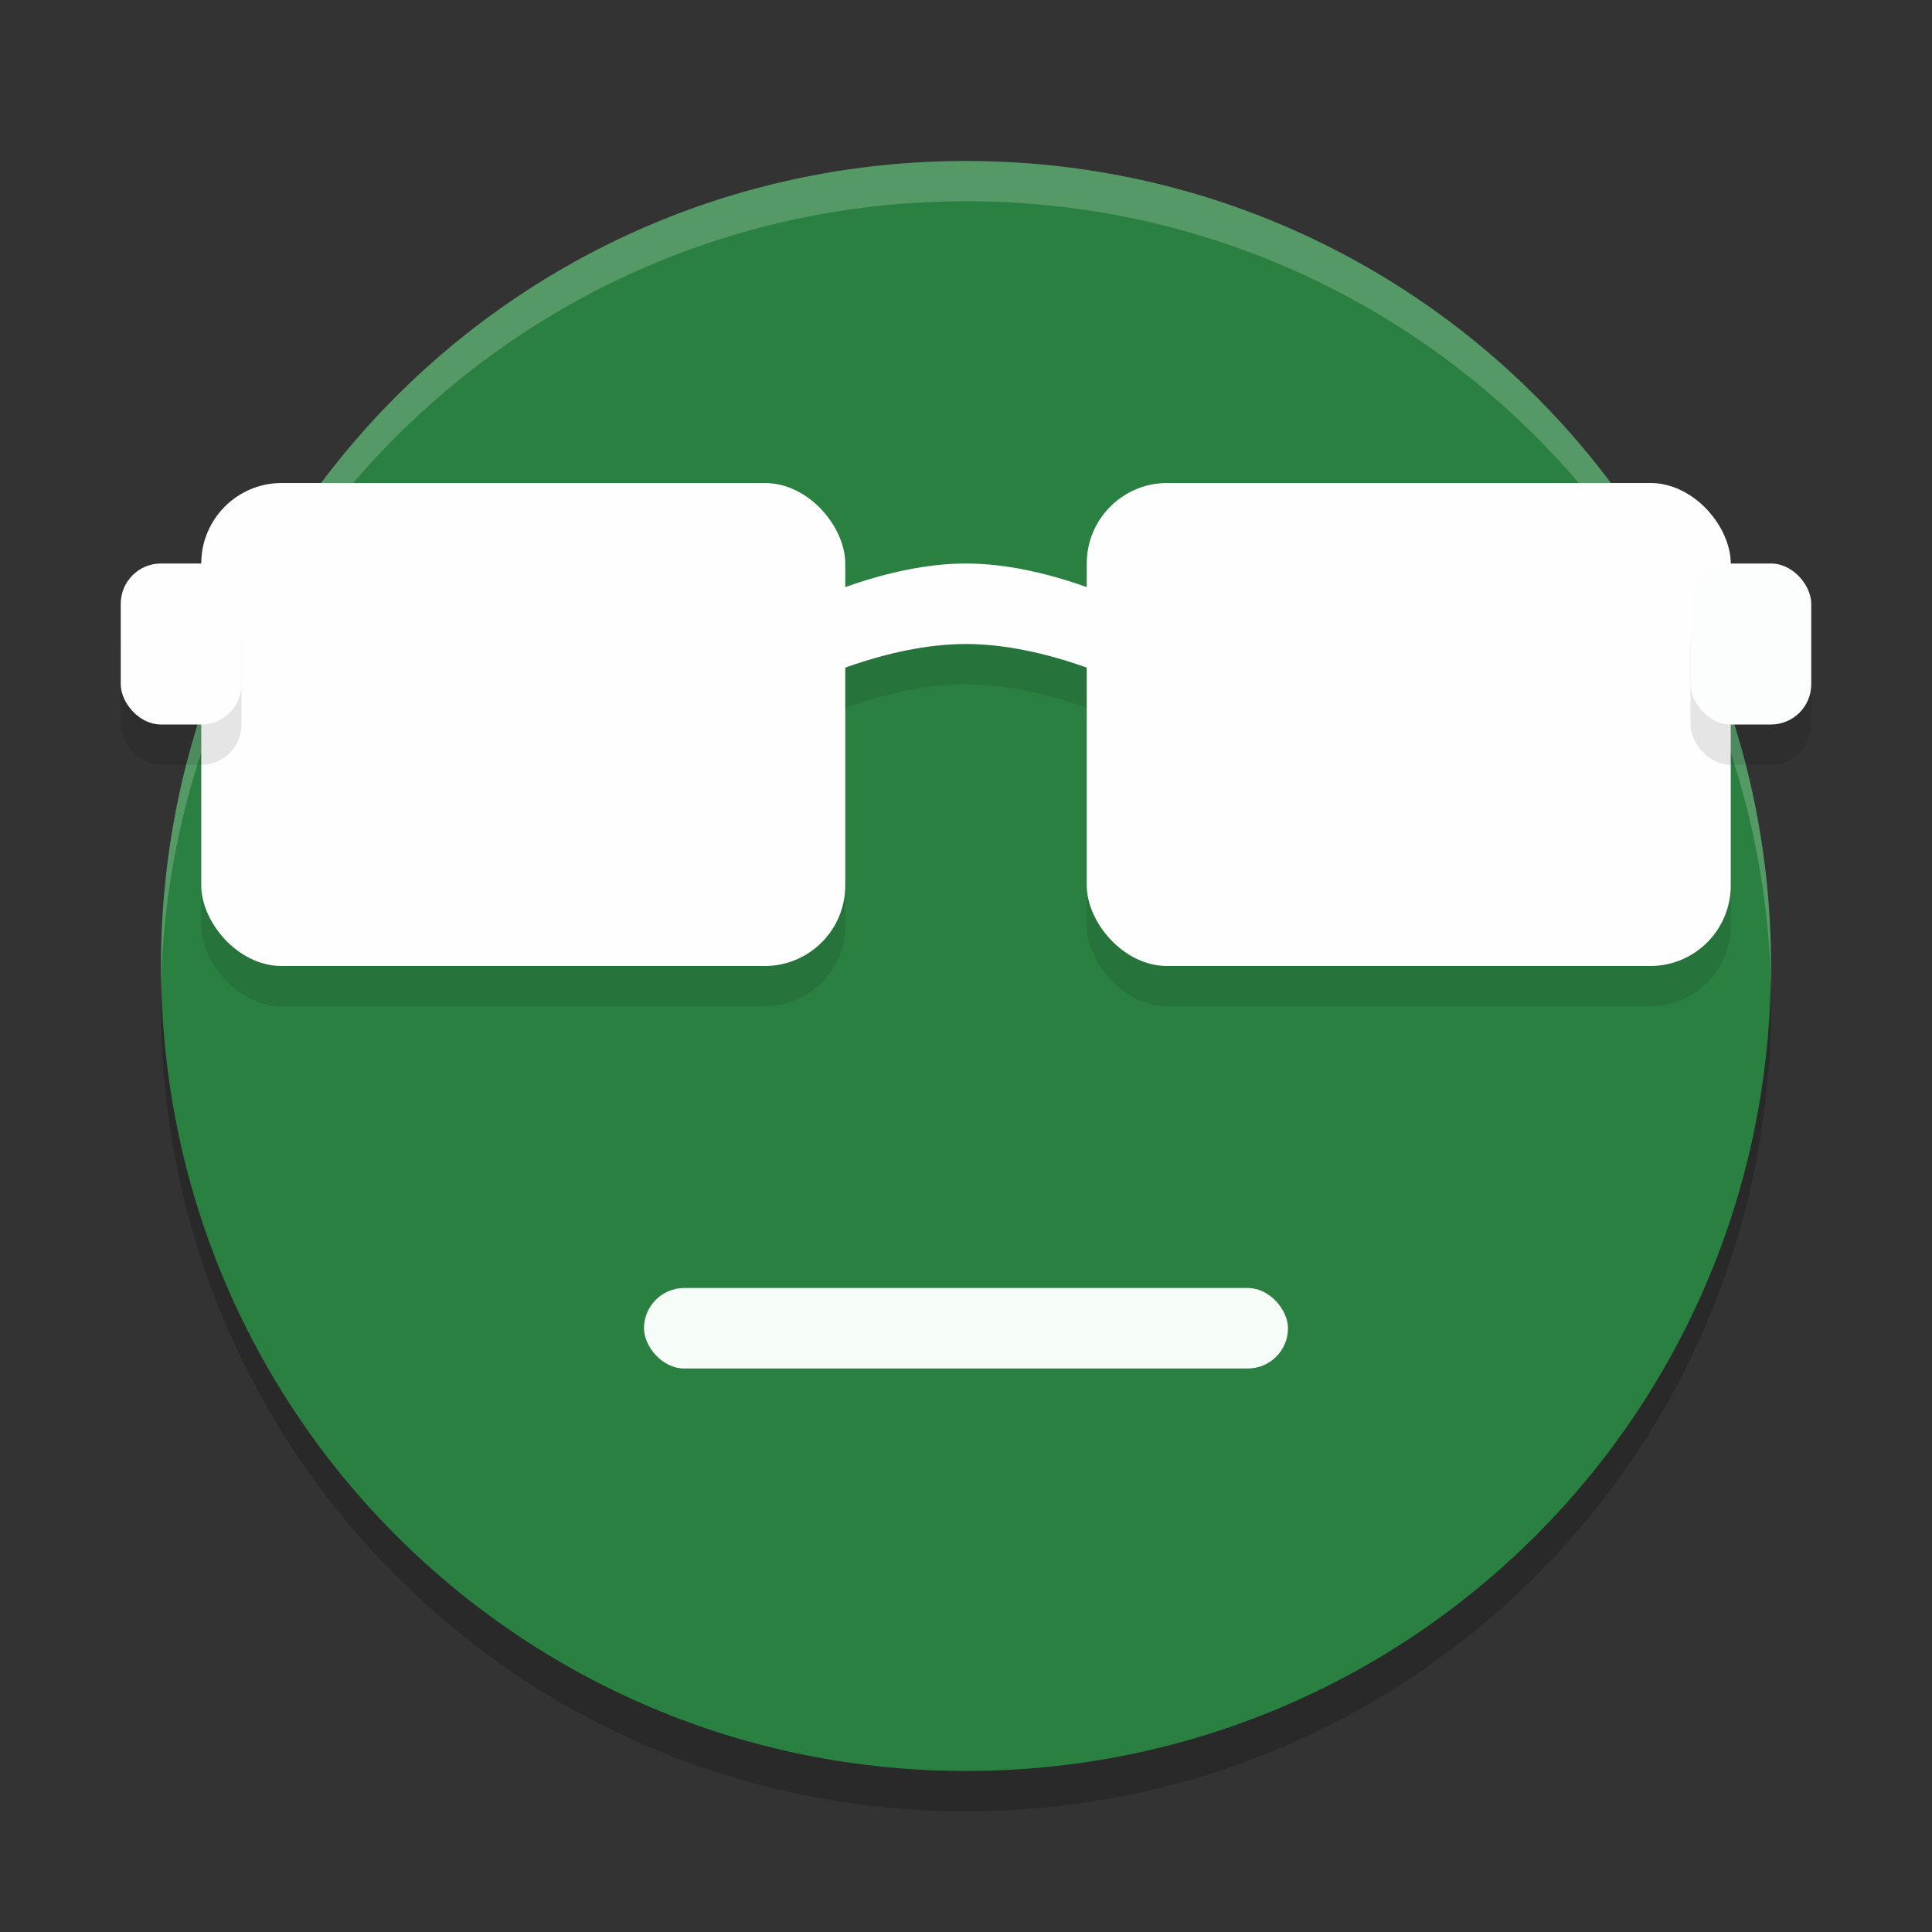 <?xml version="1.0" encoding="UTF-8" standalone="no"?>
<svg
   xmlns:dc="http://purl.org/dc/elements/1.1/"
   xmlns:cc="http://creativecommons.org/ns#"
   xmlns:rdf="http://www.w3.org/1999/02/22-rdf-syntax-ns#"
   xmlns:svg="http://www.w3.org/2000/svg"
   xmlns="http://www.w3.org/2000/svg"
   xmlns:sodipodi="http://sodipodi.sourceforge.net/DTD/sodipodi-0.dtd"
   xmlns:inkscape="http://www.inkscape.org/namespaces/inkscape"
   width="48"
   height="48"
   version="1"
   id="svg30"
   sodipodi:docname="face-cool.svg"
   inkscape:version="0.92.5 (2060ec1f9f, 2020-04-08)">
  <rect width="100%" height="100%" fill="#333333" stroke="none"/>
  <defs
     id="defs34" />
  <sodipodi:namedview
     pagecolor="#fefefe"
     bordercolor="#33994e"
     borderopacity="1"
     objecttolerance="10"
     gridtolerance="10"
     guidetolerance="10"
     inkscape:pageopacity="0"
     inkscape:pageshadow="2"
     inkscape:window-width="783"
     inkscape:window-height="480"
     id="namedview32"
     showgrid="false"
     inkscape:zoom="4.9166667"
     inkscape:cx="18.657979"
     inkscape:cy="39.985854"
     inkscape:window-x="0"
     inkscape:window-y="28"
     inkscape:window-maximized="0"
     inkscape:current-layer="svg30" />
  <path
     style="fill:#2a8041;fill-opacity:1"
     d="M 24,4 C 12.92,4 4,12.92 4,24 4,35.08 12.92,44 24,44 35.08,44 44,35.08 44,24 44,12.92 35.08,4 24,4 Z"
     id="path2" />
  <rect
     style="opacity:0.1"
     width="16"
     height="12"
     x="5"
     y="13"
     rx="2"
     ry="2"
     id="rect4" />
  <rect
     style="opacity:0.1"
     width="16"
     height="12"
     x="27"
     y="13"
     rx="2"
     ry="2"
     id="rect6" />
  <path
     style="opacity:0.2;fill:#fefefe"
     d="M 24,4 C 12.92,4 4,12.92 4,24 4,24.168 3.996,24.333 4,24.5 4.264,13.654 13.088,5 24,5 34.912,5 43.736,13.654 44,24.5 44.004,24.333 44,24.168 44,24 44,12.92 35.08,4 24,4 Z"
     id="path8" />
  <path
     style="opacity:0.2"
     d="M 4.012,24.5 C 4.008,24.667 4,24.832 4,25 c 0,11.08 8.92,20 20,20 11.08,0 20,-8.92 20,-20 0,-0.168 -0.008,-0.333 -0.012,-0.5 -0.264,10.846 -9.076,19.5 -19.988,19.5 -10.912,0 -19.724,-8.654 -19.988,-19.5 z"
     id="path10" />
  <path
     style="opacity:0.1"
     d="m 20,16 c 0,0 2,-1 4,-1 2,0 4,1 4,1 l 0,2 c 0,0 -2,-1 -4,-1 -2,0 -4,1 -4,1 z"
     id="path12" />
  <rect
     style="fill:#fefefe;fill-opacity:1"
     width="16"
     height="12"
     x="5"
     y="12"
     rx="2"
     ry="2"
     id="rect14" />
  <rect
     style="fill:#fefefe;fill-opacity:1"
     width="16"
     height="12"
     x="27"
     y="12"
     rx="2"
     ry="2"
     id="rect16" />
  <rect
     style="opacity:0.1"
     width="3"
     height="4"
     x="3"
     y="15"
     rx="1"
     ry="1"
     id="rect18" />
  <rect
     style="fill:#fefefe;fill-opacity:1"
     width="3"
     height="4"
     x="3"
     y="14"
     rx="1"
     ry="1"
     id="rect20" />
  <rect
     style="opacity:0.1"
     width="3"
     height="4"
     x="42"
     y="15"
     rx="1"
     ry="1"
     id="rect22" />
  <rect
     style="fill:#fcfefd;fill-opacity:1"
     width="3"
     height="4"
     x="42"
     y="14"
     rx="1"
     ry="1"
     id="rect24" />
  <path
     style="fill:#fefefe;fill-opacity:1"
     d="m 20,15 c 0,0 2,-1 4,-1 2,0 4,1 4,1 l 0,2 c 0,0 -2,-1 -4,-1 -2,0 -4,1 -4,1 z"
     id="path26" />
  <rect
     style="fill:#f6fcf8;fill-opacity:1"
     width="16"
     height="2"
     x="16"
     y="32"
     rx="1"
     ry="1"
     id="rect28" />
</svg>

